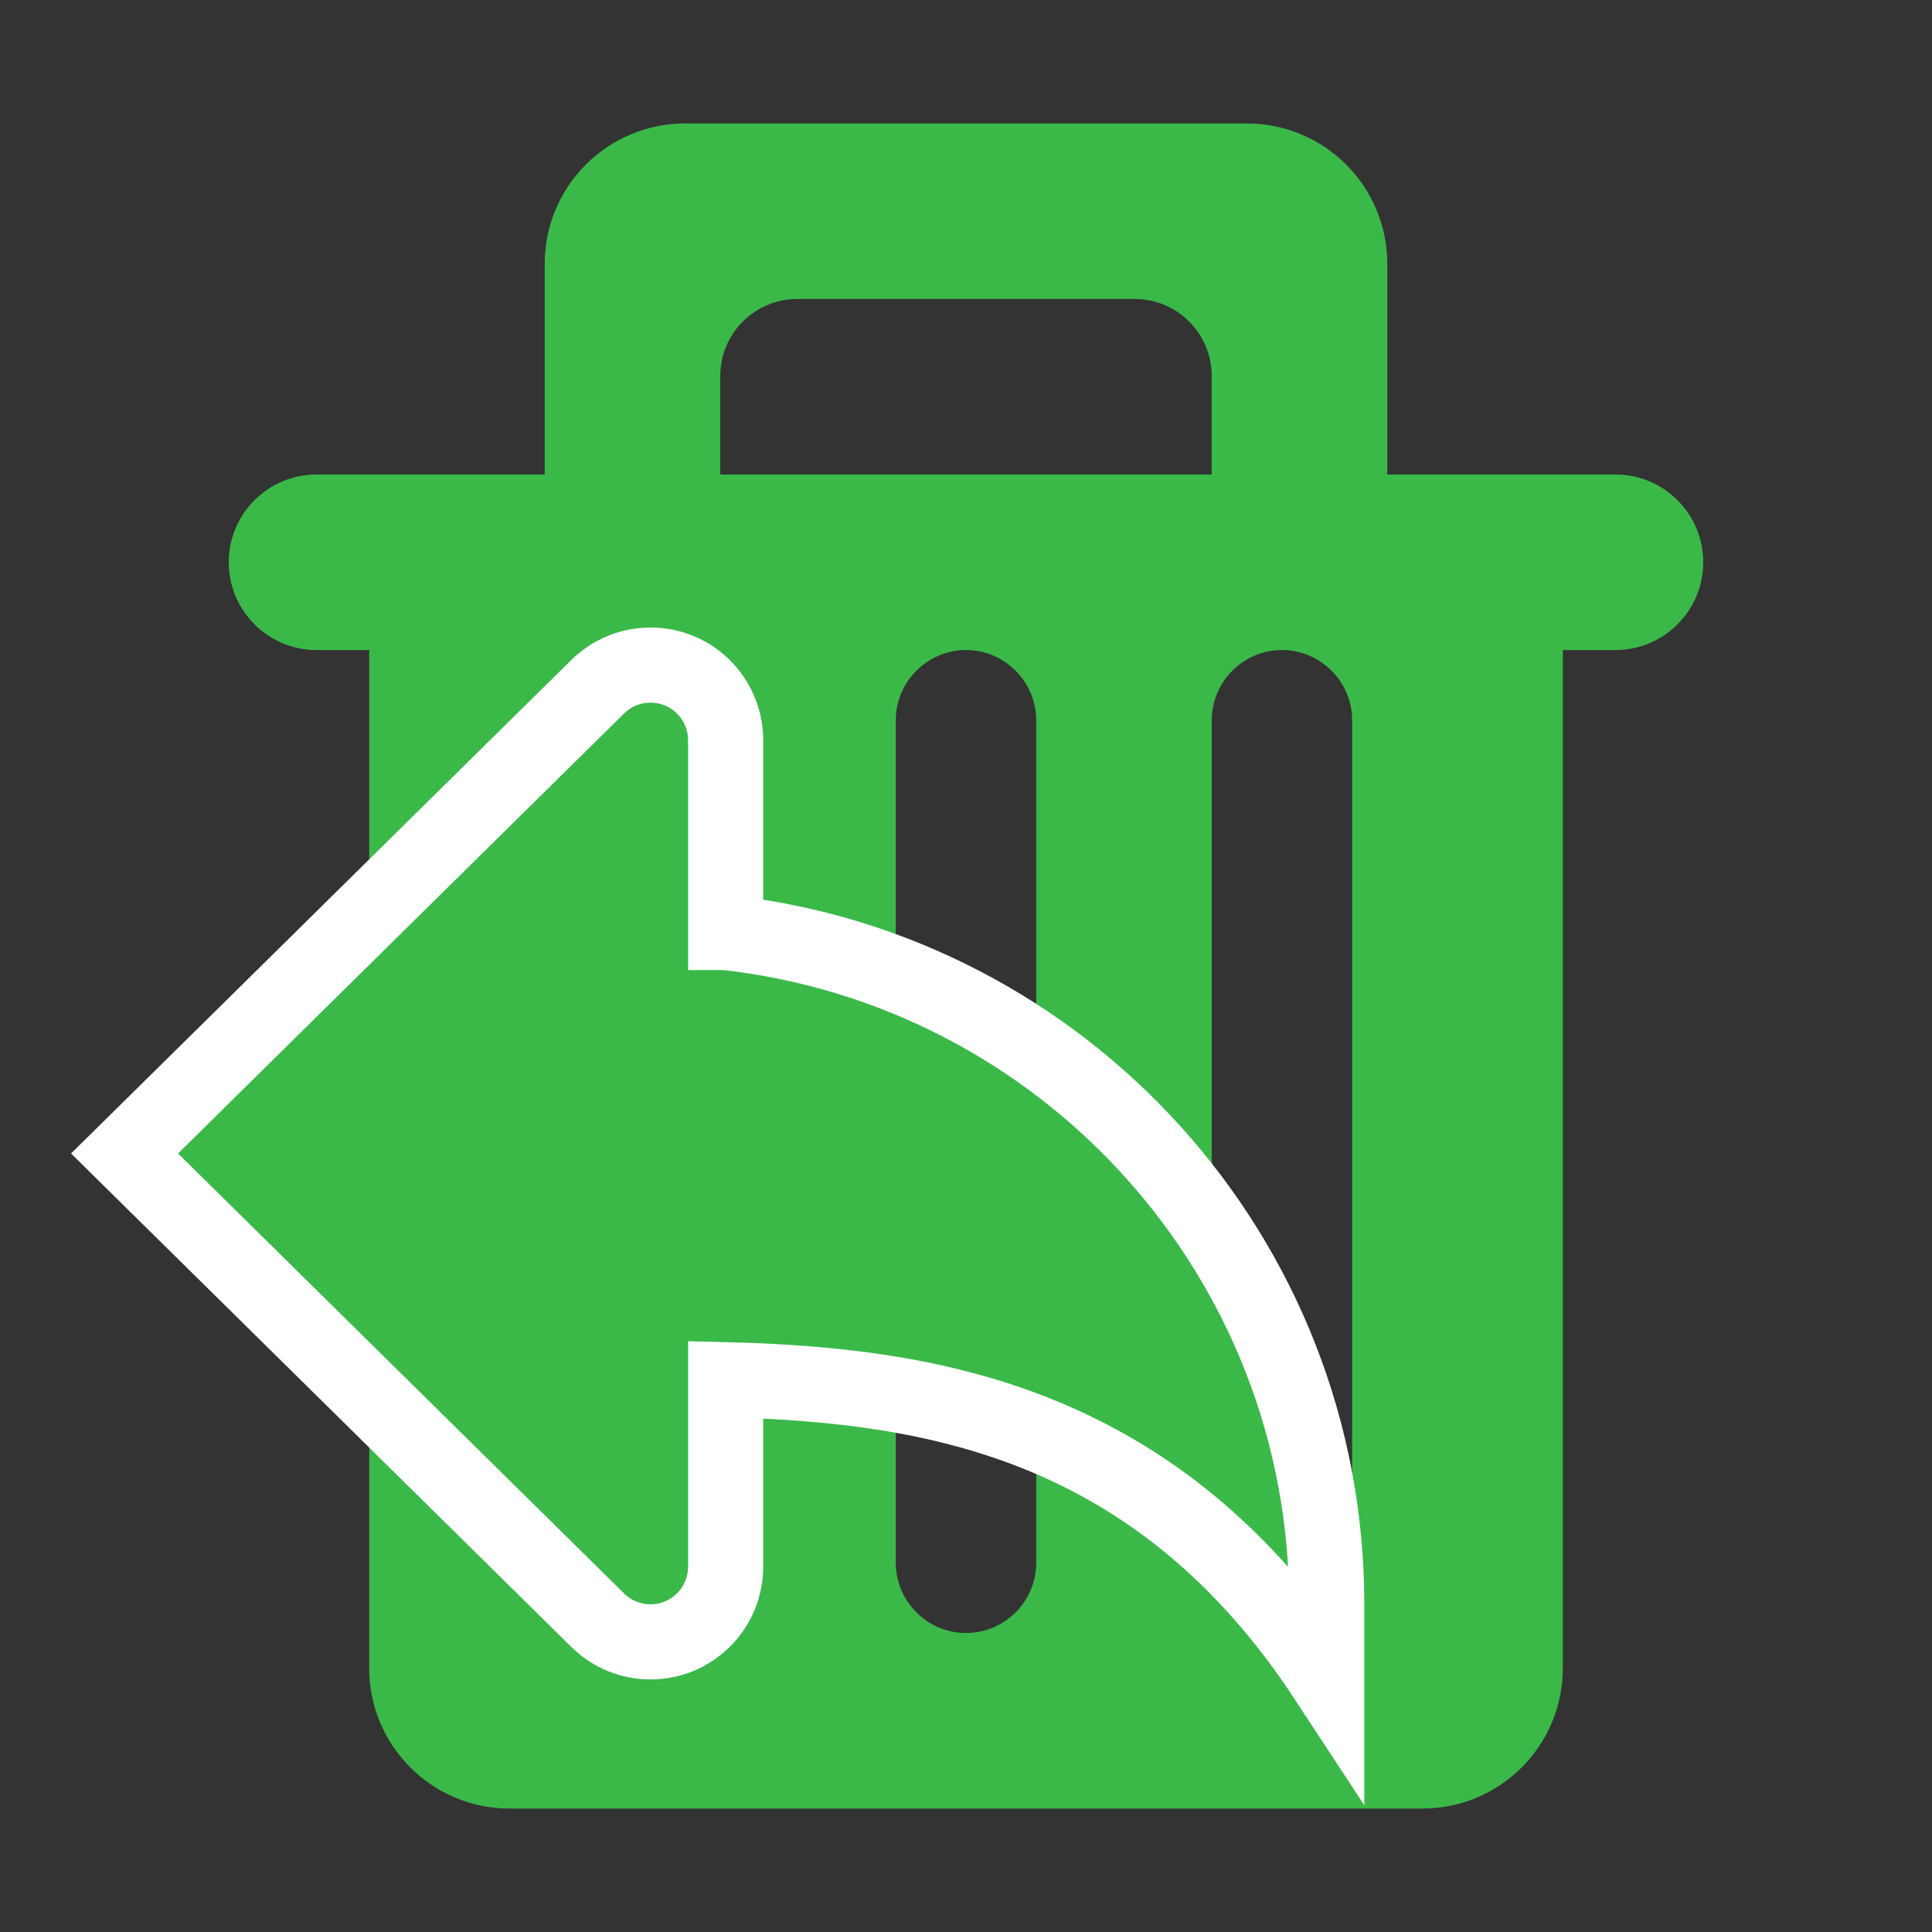 <?xml version="1.0" encoding="UTF-8" standalone="no"?>
<svg
   xmlns:dc="http://purl.org/dc/elements/1.1/"
   xmlns:cc="http://creativecommons.org/ns#"
   xmlns:rdf="http://www.w3.org/1999/02/22-rdf-syntax-ns#"
   xmlns:svg="http://www.w3.org/2000/svg"
   xmlns="http://www.w3.org/2000/svg"
   xmlns:sodipodi="http://sodipodi.sourceforge.net/DTD/sodipodi-0.dtd"
   xmlns:inkscape="http://www.inkscape.org/namespaces/inkscape"
   enable-background="new 0 0 500 500"
   height="500px"
   id="Layer_1"
   version="1.1"
   viewBox="0 0 500 500"
   width="500px"
   xml:space="preserve"
   sodipodi:docname="restore.svg"
   inkscape:version="0.92.4 5da689c313, 2019-01-14"><rect x="0" y="0" width="500" height="500" fill="#333333" stroke="none"/><defs
     id="defs7" /><sodipodi:namedview
     pagecolor="#ffffff"
     bordercolor="#666666"
     borderopacity="1"
     objecttolerance="10"
     gridtolerance="10"
     guidetolerance="10"
     inkscape:pageopacity="0"
     inkscape:pageshadow="2"
     inkscape:window-width="1920"
     inkscape:window-height="1015"
     id="namedview5"
     showgrid="false"
     inkscape:zoom="0.0834386"
     inkscape:cx="-919.36857"
     inkscape:cy="671.37355"
     inkscape:window-x="0"
     inkscape:window-y="0"
     inkscape:window-maximized="1"
     inkscape:current-layer="Layer_1" /><path
     clip-rule="evenodd"
     d="M418.081,122.802h-59.057V68.29  c0-20.077-16.262-36.34-36.341-36.34H177.316c-20.078,0-36.342,16.264-36.342,36.34v54.513H81.918  c-12.536,0-22.713,10.177-22.713,22.715c0,12.536,10.177,22.713,22.713,22.713h13.629v263.48c0,20.078,16.262,36.34,36.341,36.34  h236.224c20.078,0,36.341-16.262,36.341-36.34v-263.48h13.629c12.535,0,22.715-10.177,22.715-22.713  C440.796,132.979,430.616,122.802,418.081,122.802z M313.598,122.802H186.4V97.367c0-11.083,8.909-19.991,19.991-19.991h87.216  c11.084,0,19.99,8.909,19.99,19.991V122.802z M186.4,186.401v218.051c0,9.992-8.181,18.172-18.17,18.172s-18.17-8.18-18.17-18.172  V186.401c0-9.989,8.18-18.17,18.17-18.17S186.4,176.412,186.4,186.401z M268.172,186.401v218.051  c0,9.992-8.181,18.172-18.172,18.172c-9.99,0-18.17-8.18-18.17-18.172V186.401c0-9.989,8.181-18.17,18.17-18.17  C259.991,168.231,268.172,176.412,268.172,186.401z M349.938,186.401v218.051c0,9.992-8.181,18.172-18.169,18.172  c-9.99,0-18.172-8.18-18.172-18.172V186.401c0-9.989,8.182-18.17,18.172-18.17C341.758,168.231,349.938,176.412,349.938,186.401z"
     fill="#3ab949"
     fill-rule="evenodd"
     id="path2" /><path
     inkscape:connector-curvature="0"
     d="m 187.795,241.332 v -49.761 c 0,-4.978 -1.906,-9.956 -5.698,-13.767 -3.792,-3.792 -8.77,-5.678 -13.748,-5.678 -4.978,0 -9.956,1.886 -13.748,5.678 L 32.232,298.521 154.602,419.219 c 3.792,3.792 8.77,5.697 13.748,5.697 4.978,0 9.956,-1.906 13.748,-5.697 3.792,-3.792 5.698,-8.789 5.698,-13.748 v -48.4 c 53.475,1.322 111.909,11.006 155.564,77.568 V 415.194 c 0,-90.091 -68.059,-164.178 -155.564,-173.862 z"
     id="path2-3"
     style="fill:#3ab949;stroke:#ffffff;stroke-width:19.445;stroke-opacity:1;fill-opacity:1" /></svg>
